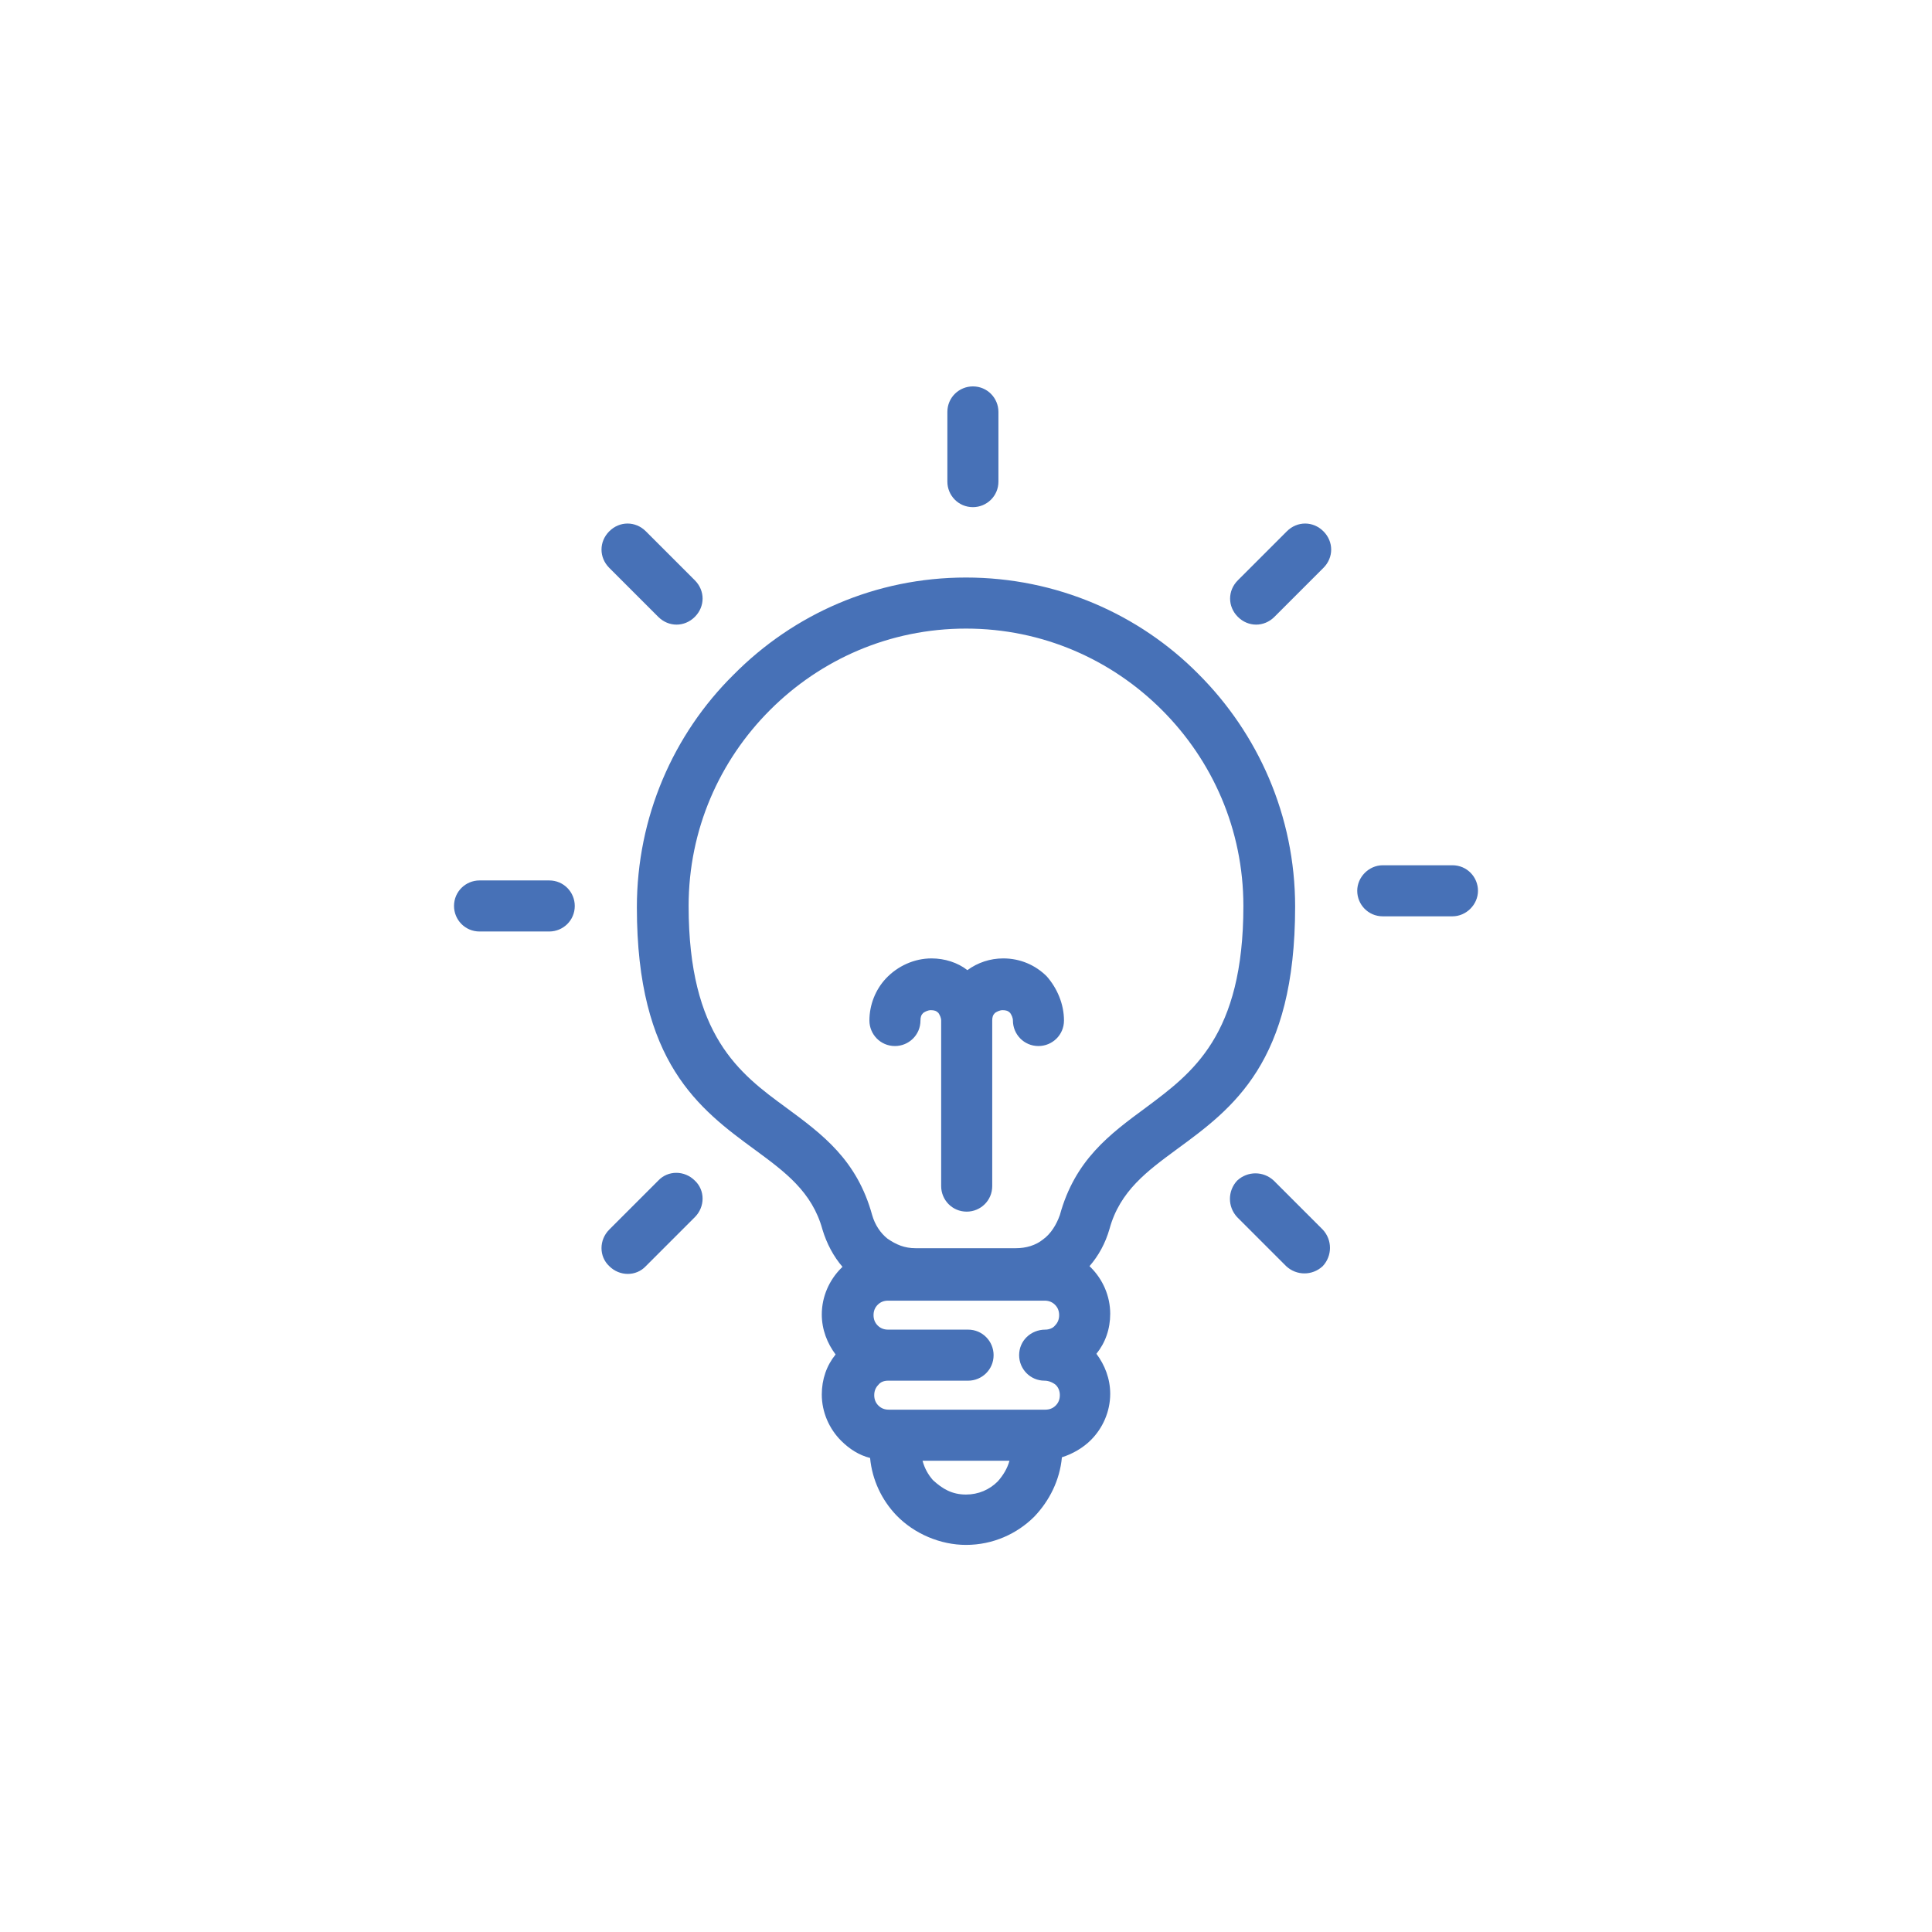 <?xml version="1.0" encoding="utf-8"?>
<!-- Generator: Adobe Illustrator 26.3.1, SVG Export Plug-In . SVG Version: 6.00 Build 0)  -->
<svg version="1.1" id="Capa_1" xmlns="http://www.w3.org/2000/svg" xmlns:xlink="http://www.w3.org/1999/xlink" x="0px" y="0px"
	 viewBox="0 0 280 280" style="enable-background:new 0 0 280 280;" xml:space="preserve">
<style type="text/css">
	.st0{clip-path:url(#SVGID_00000095325582542546574790000010507129042579266202_);fill:#4771B7;}
</style>
<g>
	<defs>
		<rect id="SVGID_1_" x="65.7" y="56" width="148.5" height="168"/>
	</defs>
	<clipPath id="SVGID_00000019643606055570414930000007611455871765030308_">
		<use xlink:href="#SVGID_1_"  style="overflow:visible;"/>
	</clipPath>
	<path style="clip-path:url(#SVGID_00000019643606055570414930000007611455871765030308_);fill:#4771B7;" d="M168.4,102.9
		c-7.3-7.3-17.3-11.8-28.4-11.8s-21.1,4.5-28.4,11.8c-7.3,7.3-11.8,17.3-11.8,28.4c0,18.8,7.4,24.3,14.1,29.2
		c5.3,3.9,10.3,7.6,12.5,15.6c0.4,1.4,1.2,2.6,2.2,3.4c1.3,0.9,2.5,1.4,4.1,1.4h14.5c1.5,0,2.9-0.4,4-1.3c1.1-0.8,1.9-2.1,2.4-3.5
		c2.2-8,7.2-11.7,12.5-15.6c6.7-5,14.1-10.4,14.1-29.2C180.2,120.2,175.7,110.2,168.4,102.9 M151.4,200.1c-2.1,0-3.7-1.7-3.7-3.7
		c0-2.1,1.7-3.7,3.8-3.7c0.5,0,1.1-0.2,1.4-0.6c0.4-0.4,0.6-0.9,0.6-1.5s-0.2-1.1-0.6-1.5c-0.4-0.4-0.9-0.6-1.5-0.6h-22.7
		c-0.6,0-1.1,0.2-1.5,0.6c-0.4,0.4-0.6,0.9-0.6,1.5c0,0.6,0.2,1.1,0.6,1.5c0.4,0.4,0.9,0.6,1.5,0.6h11.6c2.1,0,3.7,1.7,3.7,3.7
		c0,2.1-1.7,3.7-3.7,3.7h-11.6c-0.6,0-1.1,0.2-1.4,0.6c-0.4,0.4-0.6,0.9-0.6,1.5c0,0.6,0.2,1.1,0.6,1.5c0.4,0.4,0.9,0.6,1.5,0.6
		h22.7c0.6,0,1.1-0.2,1.5-0.6c0.4-0.4,0.6-0.9,0.6-1.5s-0.2-1.1-0.6-1.5C152.5,200.3,151.9,200.1,151.4,200.1 M146.3,211.7h-12.6
		c0.3,1.1,0.8,2,1.5,2.8c1.4,1.3,2.8,2.1,4.8,2.1c1.8,0,3.4-0.7,4.6-1.9C145.4,213.8,146,212.8,146.3,211.7 M79.6,127.6
		c2.1,0,3.7,1.7,3.7,3.7c0,2.1-1.7,3.7-3.7,3.7H69.5c-2.1,0-3.7-1.7-3.7-3.7c0-2.1,1.7-3.7,3.7-3.7H79.6z M210.5,125.4
		c2.1,0,3.7,1.7,3.7,3.7s-1.7,3.7-3.7,3.7h-10.1c-2.1,0-3.7-1.7-3.7-3.7s1.7-3.7,3.7-3.7H210.5z M95.4,171.1c1.4-1.5,3.8-1.5,5.3,0
		c1.5,1.4,1.5,3.8,0,5.3l-7.1,7.1c-1.4,1.5-3.8,1.5-5.3,0c-1.5-1.4-1.5-3.8,0-5.3L95.4,171.1z M186.5,77c1.5-1.5,3.8-1.5,5.3,0
		c1.5,1.5,1.5,3.8,0,5.3l-7.1,7.1c-1.5,1.5-3.8,1.5-5.3,0c-1.5-1.5-1.5-3.8,0-5.3L186.5,77z M179.3,176.4c-1.4-1.5-1.4-3.8,0-5.3
		c1.5-1.4,3.8-1.4,5.3,0l7.1,7.1c1.4,1.5,1.4,3.8,0,5.3c-1.5,1.4-3.8,1.4-5.3,0L179.3,176.4z M88.3,82.3c-1.5-1.5-1.5-3.8,0-5.3
		c1.5-1.5,3.8-1.5,5.3,0l7.1,7.1c1.5,1.5,1.5,3.8,0,5.3c-1.5,1.5-3.8,1.5-5.3,0L88.3,82.3z M137.3,59.7c0-2.1,1.7-3.7,3.7-3.7
		c2.1,0,3.7,1.7,3.7,3.7v10.1c0,2.1-1.7,3.7-3.7,3.7c-2.1,0-3.7-1.7-3.7-3.7V59.7z M154.2,147.9c0,2.1-1.7,3.7-3.7,3.7
		c-2.1,0-3.7-1.7-3.7-3.7c0-0.4-0.2-0.8-0.4-1.1c-0.3-0.3-0.6-0.4-1.1-0.4c-0.4,0-0.8,0.2-1.1,0.4c-0.3,0.3-0.4,0.6-0.4,1.1v24
		c0,2.1-1.7,3.7-3.7,3.7c-2.1,0-3.7-1.7-3.7-3.7v-24c0-0.4-0.2-0.8-0.4-1.1c-0.3-0.3-0.6-0.4-1.1-0.4c-0.4,0-0.8,0.2-1.1,0.4
		c-0.3,0.3-0.4,0.6-0.4,1.1c0,2.1-1.7,3.7-3.7,3.7c-2.1,0-3.7-1.7-3.7-3.7c0-2.3,0.9-4.5,2.4-6.1c1.7-1.8,4.1-2.9,6.6-2.9
		c1.9,0,3.8,0.6,5.2,1.7c1.5-1.1,3.3-1.7,5.2-1.7c2.5,0,4.7,1,6.3,2.6C153.2,143.2,154.2,145.5,154.2,147.9 M140,83.7
		c13.1,0,25.1,5.3,33.7,14c8.6,8.6,14,20.5,14,33.7c0,22.6-9,29.2-17.2,35.2c-4.2,3.1-8.2,6-9.7,11.5c-0.6,2.1-1.6,3.9-2.9,5.4
		l0.2,0.2c1.7,1.7,2.8,4.1,2.8,6.7c0,2.2-0.7,4.2-2,5.8c1.2,1.6,2,3.6,2,5.8c0,2.6-1.1,5-2.8,6.7c-1.1,1.1-2.6,2-4.2,2.5
		c-0.3,3.3-1.8,6.3-4,8.6c-2.5,2.5-6,4.1-9.9,4.1c-3.7,0-7.5-1.6-10.1-4.3c-2.1-2.2-3.5-5.1-3.8-8.3c-1.6-0.4-3-1.3-4.2-2.5
		c-1.7-1.7-2.8-4.1-2.8-6.7c0-2.2,0.7-4.2,2-5.8c-1.2-1.6-2-3.6-2-5.8c0-2.6,1.1-5,2.8-6.7l0.2-0.2c-1.3-1.5-2.3-3.4-2.9-5.4
		c-1.5-5.5-5.5-8.4-9.7-11.5c-8.2-6-17.2-12.7-17.2-35.2c0-13.1,5.3-25.1,14-33.7C115,89,126.9,83.7,140,83.7z"/>
</g>
</svg>
